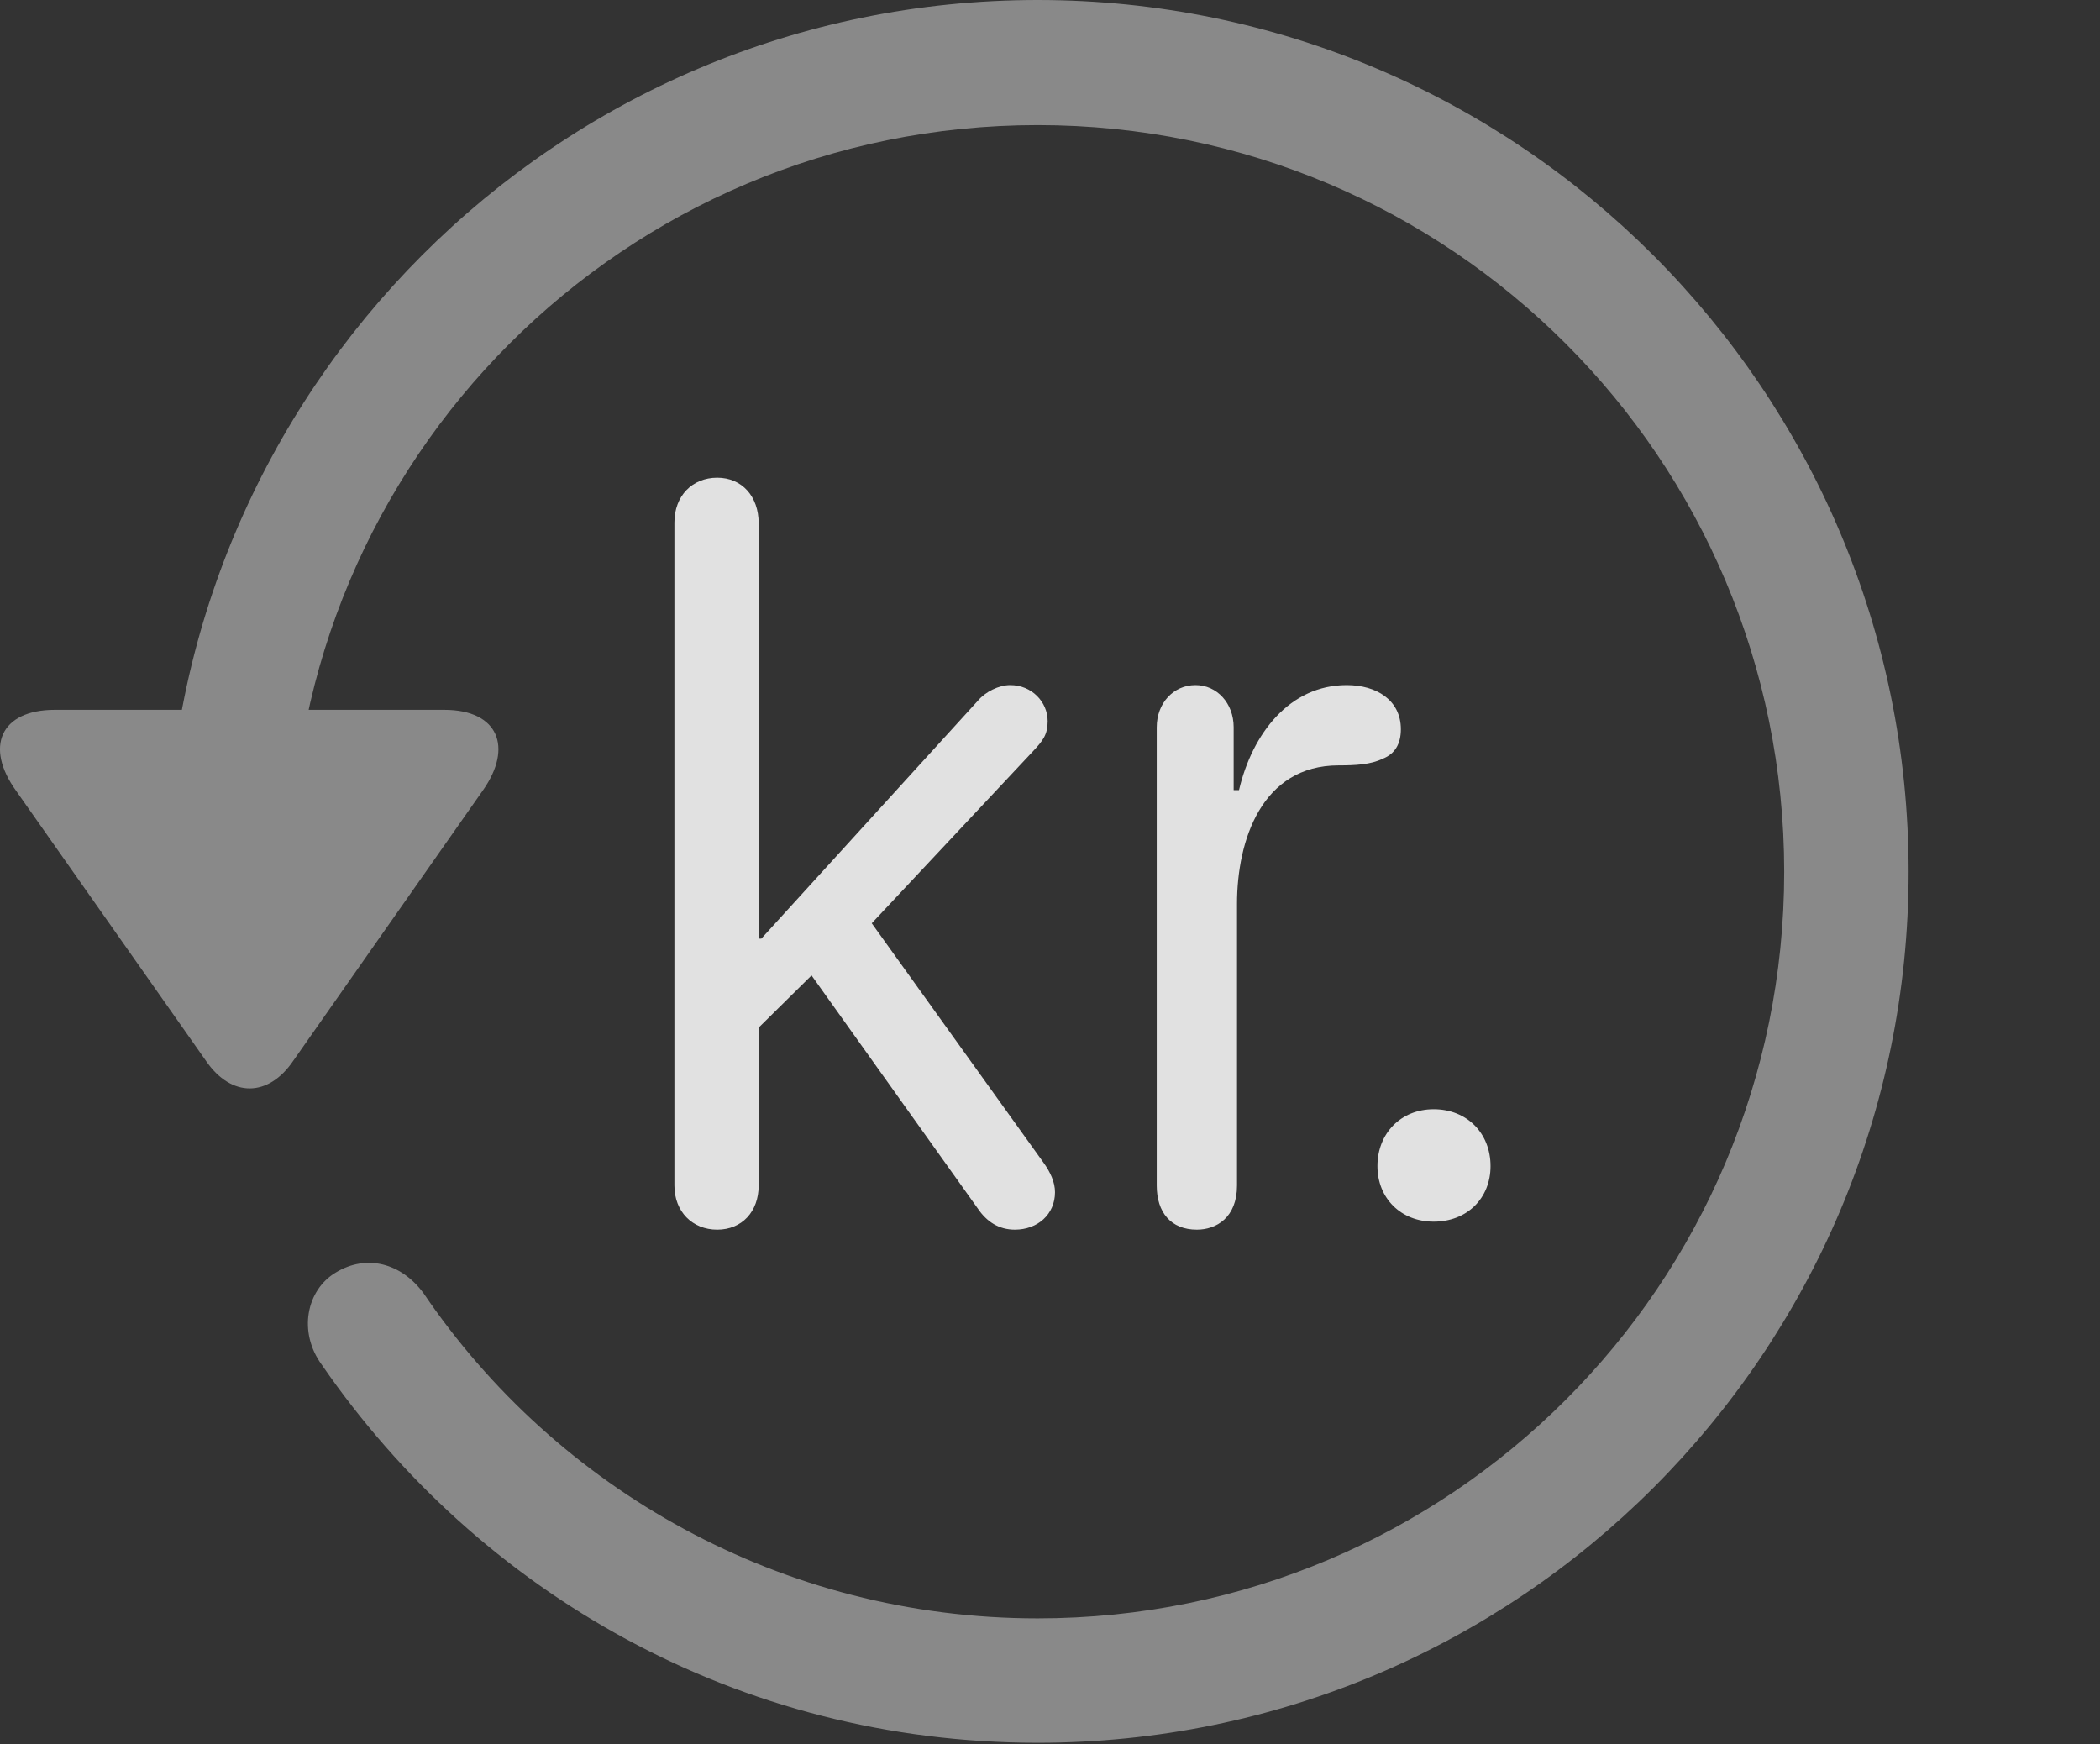 <?xml version="1.0" encoding="UTF-8"?>
<!--Generator: Apple Native CoreSVG 341-->
<!DOCTYPE svg
PUBLIC "-//W3C//DTD SVG 1.1//EN"
       "http://www.w3.org/Graphics/SVG/1.1/DTD/svg11.dtd">
<svg version="1.1" xmlns="http://www.w3.org/2000/svg" xmlns:xlink="http://www.w3.org/1999/xlink" viewBox="0 0 30.656 25.459">
 <rect x="0" y="0" width="30.656" height="25.459" fill="#333333" stroke="none"/>
 <g>
  <rect height="25.459" opacity="0" width="30.656" x="0" y="0"/>
  <path d="M0.802 10.361C0.001 10.361-0.224 10.908 0.235 11.543L3.009 15.488C3.38 16.025 3.917 16.016 4.278 15.488L7.052 11.533C7.491 10.908 7.276 10.361 6.485 10.361ZM27.862 12.725C27.862 5.703 22.169 0 15.148 0C8.126 0 2.442 5.693 2.433 12.734C2.442 13.242 2.843 13.633 3.331 13.633C3.829 13.633 4.249 13.232 4.249 12.725C4.249 6.699 9.122 1.826 15.148 1.826C21.173 1.826 26.046 6.699 26.046 12.725C26.046 18.75 21.173 23.623 15.148 23.623C11.407 23.623 8.116 21.729 6.183 18.877C5.86 18.438 5.353 18.301 4.903 18.574C4.474 18.828 4.347 19.443 4.698 19.922C6.993 23.252 10.782 25.439 15.148 25.439C22.169 25.439 27.862 19.746 27.862 12.725Z" fill="white" fill-opacity="0.425"/>
  <path d="M10.47 17.949C10.831 17.949 11.075 17.686 11.075 17.305L11.075 15L11.847 14.238L14.278 17.646C14.405 17.832 14.581 17.949 14.815 17.949C15.148 17.949 15.401 17.725 15.401 17.402C15.401 17.256 15.333 17.109 15.235 16.973L12.726 13.477L15.079 10.967C15.226 10.81 15.294 10.723 15.294 10.527C15.294 10.244 15.06 10 14.747 10C14.581 10 14.386 10.098 14.278 10.225L11.114 13.701L11.075 13.701L11.075 7.637C11.075 7.246 10.831 6.973 10.47 6.973C10.108 6.973 9.845 7.236 9.845 7.627L9.845 17.305C9.845 17.686 10.108 17.949 10.47 17.949ZM17.472 17.949C17.755 17.949 18.058 17.773 18.058 17.305L18.058 13.193C18.058 12.266 18.419 11.172 19.542 11.172C19.776 11.172 20.011 11.162 20.186 11.074C20.362 11.006 20.45 10.859 20.45 10.645C20.45 10.215 20.089 10 19.659 10C18.829 10 18.282 10.703 18.087 11.533L18.009 11.533L18.009 10.615C18.009 10.264 17.765 10 17.452 10C17.13 10 16.886 10.264 16.886 10.615L16.886 17.305C16.886 17.695 17.091 17.949 17.472 17.949ZM20.929 17.832C21.417 17.832 21.759 17.49 21.759 17.021C21.759 16.543 21.417 16.191 20.929 16.191C20.45 16.191 20.108 16.543 20.108 17.021C20.108 17.49 20.45 17.832 20.929 17.832Z" fill="white" fill-opacity="0.85"/>
 </g>
</svg>

